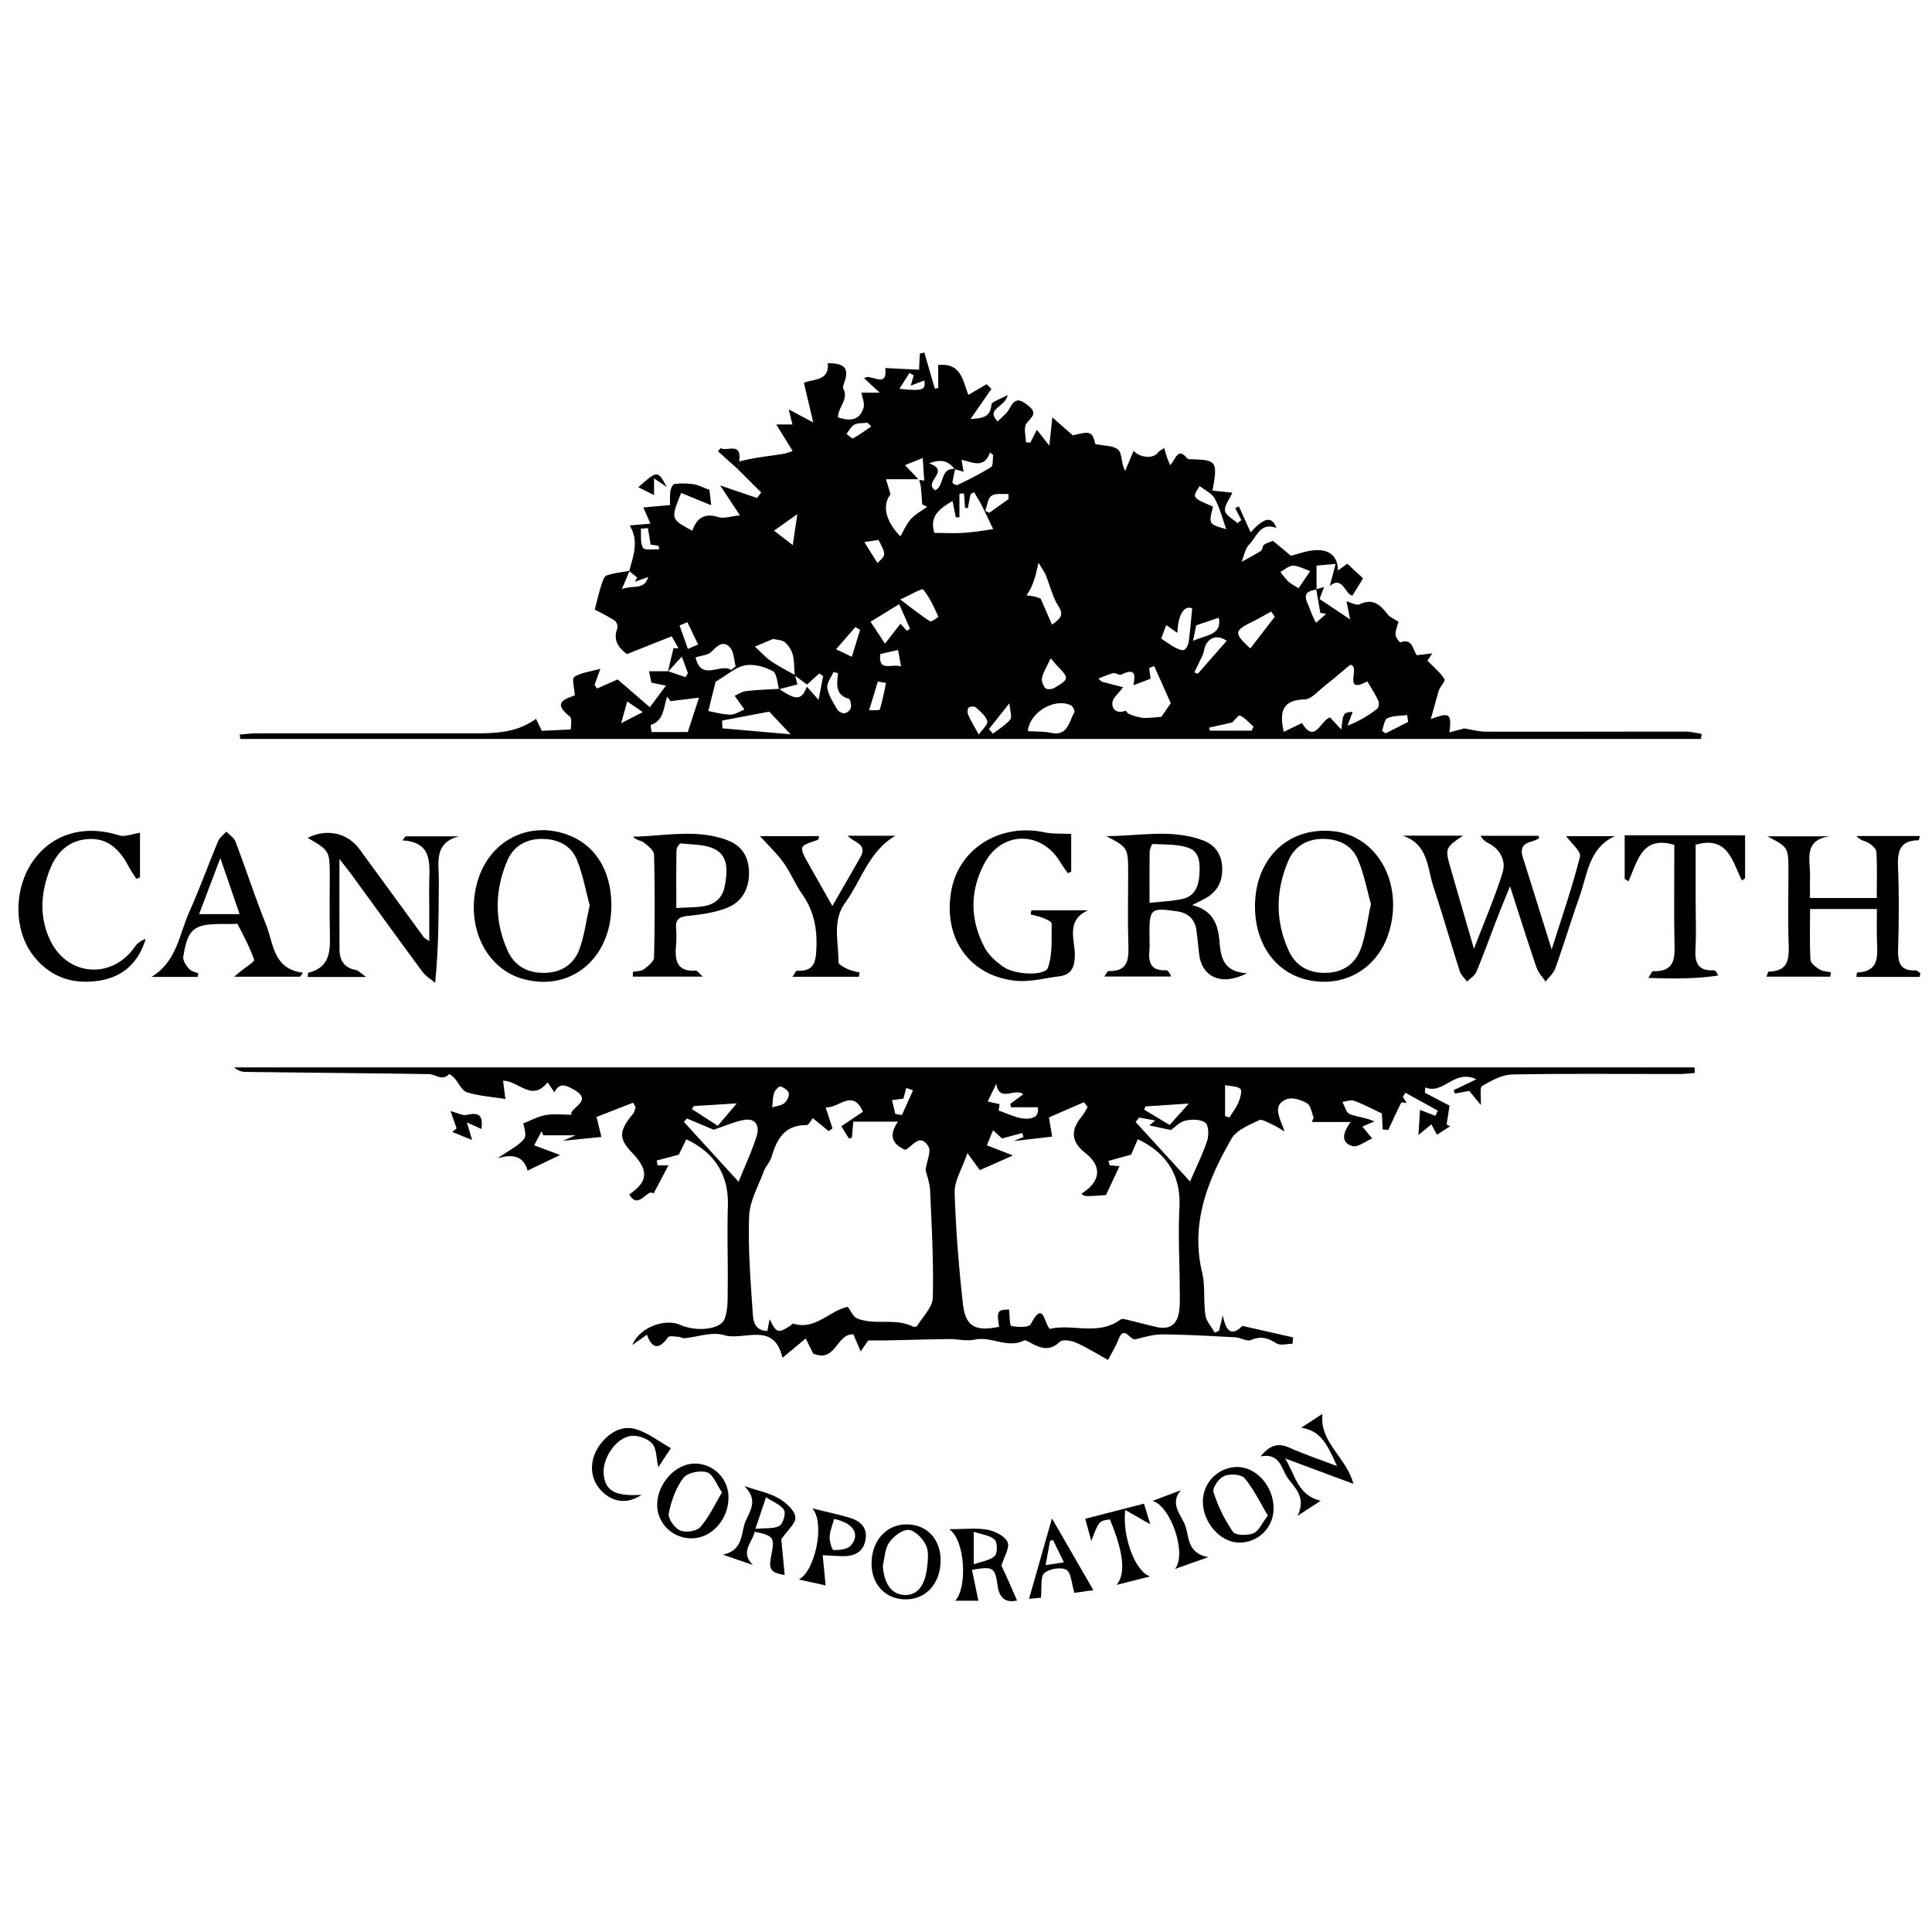 <svg xmlns="http://www.w3.org/2000/svg" viewBox="0 0 1000 1000"><path d="M544.684,216.027l10.629,9.337c9.2-2.358,10.016-1.976,11.633,4.466,4.57,1,9.409.728,11.87,3.014,2.068,1.921,1.366,6.824,3.576,10.885l4.369-10.407c3.233,3.638,10.082,4.292,12.6.948.778-1.033,2.145-1.623,3.242-2.416.4,1.409.744,2.834,1.205,4.221.43,1.293.981,2.546,1.809,4.663,2.882-2.581,3.9-9.659,8.779-3.545a2.086,2.086,0,0,0,1.442.509c14.036.306,14.517.944,11.741,16.256L637.867,255c-1.58,3.571-4.227,6.735-3.784,9.382.406,2.424,4.149,4.29,6.422,6.4l2.02-1.571-3.2-6.244,1.927-.835,6.083,13.411c7.244-7.962,10.962-8.454,13.371-2.231-8.332-3.305-10.256,4.6-14.107,8.524-2.148,2.191-2.7,5.944-3.976,8.993,3.371-1.881,6.822-3.636,10.058-5.725.857-.553.766-2.51,1.617-3.151,1.3-.979,3.037-1.373,4.589-2.015l9.271,7.7c3.686-.833,8.793-2.906,13.895-2.892,5.566.014,10.4,2.727,10.43,10.562,1.889-1.377,3.369-2.455,4.853-3.538,2.619,2.416,5.232,4.837,8.175,7.564l-5.5,8.963c-3.855-.584-4.862-10.445-11.73-5.029.981-3.655,1.961-7.31,3.057-11.4l-9.89.885c0,4.744,0,8.6,0,12.452-9.223,1.044-4.472,6.49-3.233,10.64a50.453,50.453,0,0,0,2.944,6.5l5.271-4.6-3.047-.525-2.1-12.181,4.04-1.226-2.319,6.227,15.811,10.566c-.706-3.544-1.285-6.445-1.863-9.346,2.291.571,5.119,2.291,6.778,1.514,6.76-3.165,10.572.056,14.326,5.012,1.283,1.694,3.623,2.588,5.785,4.055-.539,2.145-1.557,4.416-1.513,6.668.027,1.4,2.125,4.093,2.5,3.96,6.257-2.212,6.342,3.519,8.483,6.674l8.037-.956-2.517,3.739c3.731,3.884,6.914,6.411,8.829,9.68.559.954-2.495,4.024-3.058,6.168-1.361,4.85-2.721,9.7-4.054,14.451,9.761-3.676,10.906-3,9.662,6.852l7.714-2.042c3.036.47,7.173,1.656,11.313,1.667,34.386.093,68.773-.059,103.159-.035,2.781,0,5.56.763,8.34,1.171l-.274,2.648H124.339l-.219-2.281c2.762-.213,5.523-.608,8.285-.612q55.152-.084,110.3-.039c11.973.026,23.927.35,34.723-7.481l3.03,6.211,15.012-.711c-.1-1.4.827-5.667-.669-6.833-8.977-7-2.493-8.913,2.717-10.805-.193-3.655-1.606-8.64-.279-9.528,3.378-2.259,7.982-2.688,13.5-4.247l-2.984,8.392,1.31,1.83c3.145-1.4,6.291-2.805,10.6-4.724l16.7,14.4L344.7,354.88l-7.549-1.56c-.424-2.04-.851-4.1-1.219-5.87q4.992,0,9.955,0l8.942,3.035,1.253-1.98-3.171-8.653-7.208,7.877q1.429-6.082,2.861-12.165l2.644-.024c-1.244-2.167-2.489-4.333-3.552-6.183l-23.172,9.2c-4.156-3.243-7.4-6.981-4.942-13.276a4.441,4.441,0,0,0-1.34-4.044c-3.93-2.494-8.145-4.539-10.349-5.724,1.281-4.889,2.141-8.738,3.332-12.48.6-1.886,1.418-4.656,2.806-5.152,3.762-1.343,7.882-1.684,11.859-2.424-1.024,2.433-2.047,4.867-3.959,9.419,6.184-2.188,11.584.633,13.629-6.211l-6.828,2.412,1.071-2.193-4.085-3.278c2.041-7.782,5.274-15.541.216-23.642l10.787-.922c-1.3-2.927-2.17-4.9-3.709-8.381l13.871-1.25a50.032,50.032,0,0,1,.1-6.949c.176-1.434,1.214-3.8,2.1-3.92a35.288,35.288,0,0,1,9.839.094c2.619.405,5.094,1.737,8.33,2.91.21,1.856.524,4.621.906,7.989l-15.539-6.4c-5.46,13.551-5.46,13.551,5.772,19.559,2.23-6.518,6.25-9.3,13.486-7.041,2.93.915,6.577-.47,11.124-.933-3.98-6.035-7.468-11.325-10.194-15.457l19.083,6.5,2.143-2.867-12.219-12.169q.428-1.968.856-3.94c2.974-.612,5.93-1.325,8.924-1.814,4.7-.767,9.436-1.315,14.132-2.1a32.1,32.1,0,0,0,4.584-1.455l-8.48-13.7h8.373c-.682-2.769-1.262-5.123-1.929-7.827l12.695,6.769c-1.667-7.082-3.194-13.566-4.823-20.484,4.741-2.2,13.236-.714,12.34-10.191,9.123.007,11.252,2.8,8.284,10.815-.268.723-.588,1.756-.281,2.314,3.063,5.572-2.747,9.488-2.686,14.947,5.788,1.835,11.04,1.931,13.2-4.985.719-2.3-.672-5.257-1.087-7.838h9.454l-8.023-7.439c3.085-2.956,12.194,6.031,10.906-5.305l17.492.864c.172-3.479.292-5.9.412-8.326l2.3-.6q2.728,9.368,5.458,18.734l1.739-.352V188.954c12.08-1.378,12.813,8.565,15.617,15.434l9.454-5.517,2.477,2.424-10.811,15.59c5.867-.479,10.253-.651,10.8-7.426.124-1.544,4.415-2.753,8.4-5.041-1.333,6.7-11.641,6.948-5.145,13.744,2.136-2.3,4.921-4.272,6.275-6.965,2.869-5.7,5.645-4.316,9.576-1.194,5.123,4.07,1.466,5.858-.968,9.216-1.565,2.159-.294,6.374-.294,9.667l2.3.194,3.393-6.6c1.739,2.206,3.479,4.411,6.437,8.161Zm-127.039,139.4c1.608,1.807,3.215,3.615,6.057,6.812.985-5.151,1.672-8.748,2.359-12.344l-2.033-1.3-6.31,5.729-6.412-4.74c-.27-3.589-.1-7.287-.959-10.729a13.514,13.514,0,0,0-4.113-6.415c-1.362-1.2-3.813-1.152-6.057-1.733l-9.435,3.982c2.817,2.578,5.295,5.374,8.277,7.443,3.938,2.732,8.272,4.893,12.437,7.3.55,2.053,1.1,4.1,1.292,4.824l-9.486,2.493c-1.023-3.247-1.12-8.225-3.266-9.373-4.212-2.253-9.831-3.821-14.372-2.984-4.85.895-9.127,4.892-15.223,8.451l-3.782,15.192c3.074.552,7.2,1.77,11.342,1.854,2.448.05,4.932-1.7,7.4-2.635l-5.112-7.121c1.65-.71,3.692-2.162,5.875-2.418,5.7-.668,11.454-.813,17.188-1.167C412.044,362.681,414.913,362.457,417.645,355.423Zm76.6-112.555c-2.963-3.677-6.363-5.766-13.359-3.017,11.625,3.875-3.579,9.711,3.242,13.93,4.905-2.489,2.243-11.77,10.305-11.083a71.149,71.149,0,0,0-1.465,7.1c-.042.342,1.966,1.517,2.511,1.252a179.672,179.672,0,0,0,17.437-9.222c1.226-.775.815-4.137,1.158-6.308l-1.652-1.324c-3.117,8.645-9.034,4.979-14.723,3.8l1.049,6.186C496.765,243.592,495.517,243.22,494.248,242.868Zm-18.955,5.172H458.576c.543,1.8,1.409,4.669,2.36,7.818-4.389,5.581-2.631,13.931,5.11,21.728,1.821-3.079,3.2-6.483,5.521-9.031,2.3-2.531,5.555-4.2,8.391-6.247l-2.618-1.238c-.222-2.975-.387-5.955-.695-8.921a31.112,31.112,0,0,0-.857-3.788l2.589.433c-.246-3.774-.467-7.152-.766-11.732l-9.186,3.682q2.919,3.049,5.835,6.1C474.623,247.227,474.949,247.641,475.293,248.04Zm189.2,130.773,9.4-4.6c6.709,11.137,9.576-1.376,14.531-2.881l5.846,6.294c.993-8.777.993-8.777,5.866-9.183l-2.679,7.166a58.32,58.32,0,0,0,15.384-8.782c.816-.624,1.087-3.031.573-4.128-1.629-3.473-3.751-6.715-5.676-10.038-13.185,7.121-3.17-7.882-8.844-8.583-4.235,3.51-8.781,7.434-13.5,11.136-3.245,2.545-6.677,6.7-10.12,6.8C664.233,362.332,661.961,367.8,664.489,378.813ZM568.57,351.274l1.688,1.562L581.3,355.7c-2.415,3.316-5.391,5.581-5.539,8.018-.242,3.97,2.7,5.667,6.846,4.181.3-.109.959,1.343,1.626,1.583a28.775,28.775,0,0,0,7.086,2.053c2.952.246,5.968-.26,9.8-.492l4.866-7.093c-3.08-6.9-5.828-13.055-8.577-19.211l-2.611,1.062c.289,2.1.577,4.207.755,5.5l-8.866,3.371c.53-4.1,2-9.555-6.27-5.516-1.06.518-3-1.029-4.319-.718A56.9,56.9,0,0,0,568.57,351.274Zm-84.954-75.435c5.529,0,10.659.282,15.743-.076,5.485-.386,10.929-1.369,14.723-1.871-2.572-5.333-4.318-9.118-6.215-12.825-1.114-2.176-2.469-4.228-3.715-6.336l-1.81,1.092q-.7,3.6-1.406,7.194l-1.448-.216q-.258-3.687-.517-7.373l-2.365.1v12.2l-1.908.037c-.492-2.513-.984-5.025-1.656-8.45C486.306,263.36,480.981,266.976,483.616,275.839ZM347.093,362.913l-1.739-2.264c-2.022,5.315-1.5,12.25-8.443,14.524-.283.093.23,2.612.344,3.724H356q2.764-8.469,5.807-17.793Zm184.914,15.513c4.344.292,8.259.117,11.975.893,8.928,1.865,9.221-5.906,12.133-10.621.392-.635-.776-3.1-1.773-3.588C546.028,361.057,533,368.491,532.007,378.426ZM398.135,368.338l-24.384,4.633.178,4.015,35.291,3.078Zm146.386-45.01c4.206-3.106,6.365-4.819,3.356-9.541-3.089-4.847-4.413-10.8-6.638-16.224-.657-1.6-1.746-3.023-3.7-6.327-.847,3.55-1.175,5.325-1.7,7.04a51.06,51.06,0,0,1-2.152,5.895,37.535,37.535,0,0,1-2.4,4.006,35.311,35.311,0,0,1,4.428.656,17.282,17.282,0,0,1,2.942,1.069ZM378.391,346.8l2.41-1.9c-.957-3.382-.937-7.708-3.089-9.936-3.684-3.814-6.7-.259-9.734,2.574-1.646,1.538-4.616,1.658-7.946,2.725C362.976,353.025,373.061,342.98,378.391,346.8Zm87.024-34.082-14.828,9.1c2.639,3.989,4.7,7.1,7.49,11.318l7.988-10.294,3.347,3.659,1.634-1.016Zm138.22,10.854-2.6,6.949c3.364,2.207,5.183,3.628,7.2,4.65,1.468.742,3.569,1.734,4.717,1.193,1.218-.575,2.11-2.763,2.333-4.361.772-5.533,1.191-11.115,1.787-17.1-3.909-1.657-7.272,2.608-7.675,12.652ZM465.964,310.286c6.544,4.915,10.815,8.38,15.426,11.309.7.443,4.39-2.284,4.328-2.413-2.325-4.87-4.47-10-7.887-14.03C477.16,304.359,471.432,307.848,465.964,310.286Zm193.878,8.938-1.884-2.693c-3.141,1.716-6.228,3.539-9.433,5.126-9.865,4.886-10.035,5.909-1.36,13.951Zm-34,57.4.377,1.551h21.6l1.037-2.072c-2.312-2.015-4.406-4.5-7.076-5.746-.76-.355-3.2,2.884-3.941,3.591ZM543.85,340.733c-1.919,4.13-3.726,7-4.509,10.123-.4,1.607.576,4.084,1.782,5.372.718.768,3.43.56,4.655-.183,7.788-4.72,7.729-4.805,1.1-11.817C546.021,343.326,545.245,342.35,543.85,340.733Zm90.857-66.846c-1.909-5.309-3.285-10.9-5.936-15.812-1.48-2.739-5.08-4.331-7.786-6.488-4.038,5.969-4.038,5.969,6.885,10.648C625.523,271.3,625.523,271.3,634.707,273.887Zm-200.95,74.55-2.332-.621c-1.171,2.766-3.627,5.744-3.215,8.25.637,3.876,3.06,7.53,5.1,11.061a4.809,4.809,0,0,0,3.771,2.067,4.572,4.572,0,0,0,3.3-2.736c.336-1.515-.257-4.572-1.054-4.794C432.068,359.644,433.214,353.954,433.757,348.437Zm184.426-.413,1.777.715q7.5-8.53,14.984-17.05c-5.089-3.654-10.694-1.594-11.749,5.189a18.474,18.474,0,0,1-1.872,4.577C620.31,343.66,619.233,345.836,618.183,348.024Zm60-52.432c-3.442-1.159-6.206-2.805-8.958-2.787-2.167.014-4.321,2.08-6.482,3.235a41.8,41.8,0,0,0,4.216,5.081,34.889,34.889,0,0,0,5.219,3.292ZM506.611,380.207c1.7-2.507,4.829-5.171,4.381-6.919-.707-2.762-3.655-5.087-6-7.208-.681-.616-3.182-.386-3.727.321-.648.841-.489,2.794.028,3.947C502.6,373.268,504.3,376.009,506.611,380.207Zm110.881-48.494c7.269-3.206,15.06-3.093,13.34-11.983l-11.671,3.949C618.9,324.915,618.366,327.5,617.492,331.713Zm-172.312-5.73-2.451-1.405c-3.083,3.548-6.166,7.1-9.971,11.473l8.165,3.9C442.6,334.448,443.89,330.216,445.18,325.983Zm283.673,47.695q-.255-1.784-.511-3.566c-3.437.447-7.184.225-10.187,1.612-1.61.744-1.94,4.257-2.848,6.521l1.9,1.333ZM355.811,322.056l-4.072,1.688q2.156,6.075,4.312,12.149l5.284-2.311Q358.572,327.819,355.811,322.056Zm44.821-47.394,9.7,7.467c.846-5.7,1.512-10.192,2.376-16.02Zm57.93,78.8-4.207-.677c-1.37,4.533-2.74,9.066-4.5,14.876,2.022-.145,5.357.18,5.57-.489A140.124,140.124,0,0,0,458.562,353.46Zm53.314,23.882,2.07,2.406c3.054-2.393,6.548-4.423,8.96-7.347,1.047-1.269-.131-4.375-.428-8.412Zm-57.754-85.965c4.583-4.117,4.583-4.117.613-11.916l-7.333,1.116Zm67.907-33.049q-.043-1.333-.088-2.668c-2.983.233-6.647-.5-8.751.981-1.946,1.371-2.223,5.112-3.236,7.81l2.147.966ZM335.351,273.319l-3.669.335c.267,3.379-.387,7.306,1.169,9.916.842,1.413,5.455.578,8.366.757l-.359-1.853-4.11-.583C336.182,278.416,335.766,275.868,335.351,273.319ZM464.84,336.43l-9.183,2.092c-1.19,9.5,5.851,4.85,10.728,6.4C465.708,341.2,465.227,338.558,464.84,336.43ZM451,220.727l-1.97-1.9c-2.28.261-4.843-.033-6.756.946-1.749.9-2.793,3.167-4.148,4.832,1.164.809,2.844,2.574,3.407,2.27C444.836,225.1,447.875,222.83,451,220.727ZM321.5,374.337l11.2-5.746-8.043-5.553C323.556,366.968,322.9,369.326,321.5,374.337ZM465.516,201.251c12.188,1.236,13.662.665,12.934-4.346l-7.013,2.695c.592-2.135,1.032-3.72,1.471-5.305l-2.157-1.269C469.164,195.521,467.575,198.015,465.516,201.251Z"/><path d="M728.116,570.9c-.982-.066-2.665-.488-2.84-.144-2.37,4.658-4.53,9.422-6.742,14.16l-2.865-.375c-.129-2.668-.259-5.337-.4-8.209-4.432-2.081-9.23-4.638-14.276-6.537-1.751-.659-4.116.314-6.2.542,1.221,2.169,1.956,5.518,3.764,6.263,3.761,1.55,8.091,1.721,12.79,3.84l-6.167,2.674,5.084,6.182c-3.783,1.578-7.476,4.639-10.158,3.921-5.511-1.475-5.847-6.081-.944-12.459H679.055l.9-2.3c-1.1-2.565-1.526-6.309-3.462-7.423-3.011-1.731-7.679-3.228-10.533-2.075-7.724,3.122-3.544,9.342-1.082,16.71A70.915,70.915,0,0,0,658.5,582c-2.279-.95-5.334-2.937-6.9-2.158-5.106,2.538-11.586,5.042-14.148,9.5-12.246,21.334-21.344,43.61-15.239,69.312,1.685,7.092.641,14.793,1.722,22.086.471,3.172,3.147,6.017,4.821,9.011l2.179-.933c.494-2,.988-4,1.983-8.023,2.082,11.055,6.285,9.341,10.111,5.474l26.284,5.967q-.158,1.653-.317,3.3c-2.8,0-6.247,1.039-8.274-.214-4.344-2.687-8-3.994-13.1-1.74-2.124.938-5.446-1.235-8.256-1.386-12.543-.672-25.1-1.406-37.649-1.512-4.644-.039-9.349,1.39-13.935,2.519-2.994.738-5.821-7.649-8.826.017-1.336,3.41-3.3,6.574-5.4,10.685-6.121-3.361-11.28-6.616-16.806-9.033-2.432-1.064-6.825-1.688-8.237-.333-5.821,5.587-10.876,2.8-16.254-.123-.664-.362-1.689-.835-2.207-.576-8.572,4.274-16.907-2.292-25.556-.445-4.247.907-8.917-.349-13.392-.294-10.97.133-21.938.468-32.908.7-2.457.052-4.916.008-8.784.008l-3.936,5.689-3.762-8.838c-8.823-.516-9.157,15.142-20.863,9.869-.772-1.572-2.125-4.323-3.805-7.739L405.01,702.79c-4.428-19.149-20.019-8.589-30.3-11.737-6.118-1.874-13.669.988-20.586,1.61-.91.082-1.871-.681-2.824-.724-1.889-.087-4.851-.7-5.514.224-4.622,6.47-8.206,6.15-10.945-1.339l-7.574,5.367c3.841-9.246,16.807-13.932,24.916-10.4,8.34,3.634,20.831,2.444,22.907-3.2,1.82-4.95,1.513-10.8,1.577-16.256.164-13.974-.362-27.964.084-41.926.5-15.823-6.3-27.521-21.509-34.7l-3.906,7.952-11.442,3.016q.248,1.251.5,2.5h5.594l-7.709,14.634c-3.186-3.093-7.749,8.9-12.557.414,9.876-6.778,10.14-12.467,1.39-21.643-6.952-7.291-6.8-11.257.606-20.151.725-.871.855-2.235,1.262-3.371q-.645-1.155-1.288-2.311l-18.931,7.386,2.524,10.349-19.94,2,6.564-2.85H281.155l-.81-2.122-3.866,7.29,13.416,5.027L273.09,605.9c-1.983-7-6.832-8.887-15.507-6.392,6.115-4.284,10.859-6.442,13.712-10.082,1.508-1.925-.275-6.43-.414-7.987,3.75-1.44,7.567-3.579,11.633-4.285,4.369-.758,8.971-.171,13.37-.171-1.821-3.267,11.851-7.019,1.223-12.944-4.113-2.292-7.425-4.049-10.166,1.362l-3.513-5.234c-8.111,10.394-14.749-.668-23.036-.8.438,3.5.86,6.872,1.187,9.477-6.779-1.084-13.549-1.55-19.877-3.474-2.609-.794-4.222-4.758-6.382-7.2a17.053,17.053,0,0,0-2.742-2.305c-3.577,3.948-7.1.144-10.615.092-31.569-.472-63.141-.74-94.711-1.139a8.586,8.586,0,0,1-6.008-2.329H877.078q.081,1.433.161,2.867c-2.629.188-5.258.538-7.887.54-28.838.025-57.681-.3-86.508.247-5.314.1-10.868,3.141-15.651,5.95-1.4.82-.51,5.529-.745,9.834l-5.973-7.292-7.395,1.4-.7-1.73,11.78-5.688c-11.651-5.364-16.878,8.109-26.474,4.237q-.088,1.377-.176,2.755l12.777,6.664c-.458,2.928-.993,6.346-1.528,9.765l1.783.921-6.768,4.384c-1.276-2.381-2.082-3.883-2.887-5.386l-6.694,5.486c.344-5.482.58-9.23.816-12.977l7.933,3.088,1.259-2.715-16.753-9.218-1.326,2.114Q727.118,569.32,728.116,570.9ZM500.735,596.825c-2.905,8.51-6.776,14.481-6.6,20.331.569,19.222,2.137,38.451,4.25,57.575,1.315,11.895,6.391,14.551,18.744,12.009-1.262-8.215-.857-8.786,5.143-8.924.387,3.053.231,8.242,1.224,8.473,3.23.748,9.129.842,10.011-.869,6.6-12.812,6.891-.358,9.917,2.4,11.752-2.742,24.883,3.63,36.29-4.655a3.1,3.1,0,0,1,2.261-.4c5.478,1.291,10.917,2.745,16.395,4.038,6.786,1.6,10.921-.968,11.912-7.915.591-4.143.365-8.416.344-12.63-.069-13.72-.886-27.475-.15-41.148.849-15.789-5.866-28.1-21.562-35.431l-3.435,7.948-11.725,3.259q.308,1.134.616,2.268l5.071.474-6.991,14.934c-10.717.8-11.573.755-12.641-.789,9.961-6.133,10.729-14.108,2.016-20.938-7.462-5.851-7.926-11.855-1.63-19.3a31.5,31.5,0,0,0,2.731-4.589l-1.859-2.463-18.14,7.9c.777,4.641,1.291,7.717,1.661,9.924l-19.829,2.3,4.993-2.124-.619-2.05-10.451,2.833-4.685-4.223c-1.157,2.812-2.013,4.9-3.2,7.773l13.492,5.245-17.127,7.606C505.372,603.2,503.812,601.053,500.735,596.825ZM435.5,582.953c4.1-2.77,7.628-5.155,11.143-7.532-5.319-12.185-12.607-1.6-19.3-2.27,1.318,4.036,2.439,7.466,3.559,10.9l-1.992,1.419-8.155-6.686c-1.012,1.134-2.193,3.588-3.349,3.577-11.269-.117-15.31,7.213-18.056,16.409-.81,2.713-3.078,4.965-4.071,7.653-2.809,7.607-7.234,15.258-7.525,23.023-.618,16.556.727,33.212,1.835,49.788.266,3.985.6,9.456,7.589,9.686.355-1.849.7-3.638,1.178-6.13,3.584,7.213,4.263,7.4,10.473,3.57.633-.39,1.363-1.372,1.788-1.241,11.426,3.537,18.573-6.672,28.162-8.707,1.624,2.083,2.808,5.173,4.9,6.014,9.156,3.684,19.562-.395,28.728,4.163.6.3,2.01.2,2.249-.2,2.94-4.857,8.022-9.744,8.151-14.736.473-18.405-.562-36.859-1.374-55.279-.182-4.115-1.76-8.169-2.368-10.819.726-4.873,2.988-9.591,1.5-12.065-4.532-7.561-8.472.337-12.067,1.661-6.649-3-8.706-7.288-3.7-14.589H441.664c-.308,3.575-.514,5.96-.72,8.344l-1.627.3Zm154.172-4.525-1.874,2.327c9.1,9.947,18.193,19.893,28.167,30.8,3.136-7.29,6.514-14.035,8.856-21.122.94-2.847.776-8.015-.977-9.323-2.431-1.814-7.025-1.812-10.335-1.044-2.982.693-5.482,3.464-7.48,4.83L594.869,582.5l3.123-2.523ZM382.3,611.676c3.359-8.347,6.933-15.9,9.382-23.8,1.549-5-.463-9.369-6.837-8.151-4.794.915-9.369,2.979-15.446,5l-13.92-5.808-1.488,1.786Zm128.935-41.534,6.166,1.363c-.274,1.829-.5,3.355-.5,3.364,4.881,1.63,8.728,3.628,12.742,4.053,3.989.423,8.5-.372,7.513-5.8H523.282q-.176-.885-.35-1.77l6.711-4.95c-4.209-3.612-12.279,4.551-13.984-5.413ZM371.516,582.7l9.852-11.59L359.107,572.5l-1.026,1.536Zm233.9-.407,9.924-11.1-22.4,1.488q-.387.815-.772,1.63Zm28.678-4.614,2.256.722c1.589-2.583,3.513-5.027,4.66-7.793.915-2.2,2.015-6.032,1.017-6.951-1.68-1.548-4.959-1.36-7.933-1.979Zm-170.707-1.142,3.451.6q2.865-6.391,5.731-12.782l-3.494-1.239c-.56,2.107-1.121,4.215-1.471,5.532l-5.9.785Q462.543,572.978,463.384,576.532Zm-63.7-3.358c2.491-.8,4.805-.959,6.223-2.168,1.36-1.158,2.7-3.6,2.373-5.122-.314-1.488-2.59-3.04-4.3-3.535-.757-.218-2.82,1.914-3.277,3.311C399.936,568,399.985,570.6,399.682,573.174Z"/><path d="M725.963,432.535h31.276c-9.4,6.433-9.409,6.437-6.117,17.856,3.72,12.906,7.467,25.805,11.78,40.7,5.486-14.308,10.834-26.6,14.794-39.316,1.877-6.032-.924-11.92-7.081-15.26a9.443,9.443,0,0,1-4.3-3.889h30.038q.135.648.269,1.3a22.637,22.637,0,0,1-3.81,1.64c-4.556,1.064-6.05,3.611-4.616,8.134,4.781,15.08,9.459,30.192,14.945,47.752,5.491-17.439,10.777-32.567,14.641-48.051.685-2.742-4.557-6.964-7.127-10.594H835.8c-13.327,6.186-14.118,19.521-18.1,30.845-4.38,12.447-8.232,25.08-12.655,37.51-.92,2.584-3.334,4.636-5.059,6.933-1.6-2.434-3.785-4.667-4.7-7.336-4.5-13.174-8.67-26.463-13.7-42.008-2.716,6.717-4.68,11.41-6.516,16.152-3.621,9.353-7.019,18.8-10.871,28.052-.844,2.03-3.2,3.432-4.856,5.124-1.282-1.761-3.125-3.342-3.755-5.312-4.662-14.579-8.857-29.309-13.657-43.84C738.715,449.2,739.3,436.858,725.963,432.535Z"/><path d="M993.624,505.665H960.893a17.8,17.8,0,0,1,.272-2.294c11.765-.43,10.6-8.766,10.342-16.672-.166-5.222-.031-10.453-.031-16.188h-34.59c0,8.943-.26,17.6.214,26.213.1,1.778,2.681,3.8,4.571,4.985,1.681,1.057,3.989,1.118,6.02,1.618l-.337,2.2H914.279c.621-1.4.9-2.635,1.206-2.64,10.67-.149,10.547-7.22,10.3-15.078-.38-12.151-.1-24.322-.1-36.485,0-12.788,0-12.788-10.9-18.445h32.462c-14.04,1.774-10.2,12.239-10.387,20.565-.08,3.634-.013,7.271-.013,11.375h34.565c0-8.177.245-16.039-.194-23.863-.094-1.684-2.388-3.679-4.149-4.715-1.81-1.066-4.206-1.134-6.142-3.526h32.863c-.322.931-.559,2.225-.8,2.227-9.929.05-10.91,6.035-10.576,14.223.569,13.99.442,28.029.035,42.03-.2,6.889,1,11.5,9.141,11.072.765-.04,1.585.96,2.379,1.476Q993.8,504.706,993.624,505.665Z"/><path d="M572.614,432.783c16.6.012,33.328-3.852,49.659,2.035,6.2,2.234,9.9,6.842,10.31,13.71.436,7.278-2.221,12.9-8.709,16.485-1.789.99-3.645,1.861-6.818,3.471,10.73,2.638,13.4,9.912,14.119,18.566.675,8.152,1.815,16.078,14.254,16.692-13.347,6.949-23.555,1.815-24.791-10.163-.408-3.945-.821-7.892-1.333-11.825-.79-6.077-4.317-9.26-10.383-10.11-13.24-1.857-13.965-1.312-13.973,11.87,0,2.909.226,5.839-.039,8.724-.579,6.328,1.151,10.366,8.489,9.956.98-.055,2.03,1.122,2.774,3.246H571.564c1.219-1.684,1.684-2.851,2.108-2.836,10.6.364,10.612-6.476,10.361-14.258-.384-11.889-.1-23.8-.1-35.7C583.931,438.709,583.933,438.709,572.614,432.783ZM595,467.322c6.628-.754,12.138-.862,17.377-2.112,5.957-1.421,8.012-6.441,8.408-12.089.4-5.687.451-12.2-5.7-14.316-5.726-1.967-12.276-1.612-18.482-1.946-.46-.024-1.5,2.634-1.529,4.059C594.927,449.082,595,457.251,595,467.322Z"/><path d="M175.7,444.637c0,17.22-.058,31.985.03,46.75.034,5.634,2.344,9.621,8.465,10.667,1.237.212,2.289,1.506,5.326,3.629H159.27c.124-1.212.078-2.135.243-2.175,11.748-2.795,11.438-11.844,11.218-21.079-.225-9.515-.044-19.04-.047-28.561,0-13.513-.006-13.513-11.417-20.2,10.021-5,20.638-2.611,26.949,6.049q16.584,22.752,33.2,45.478c.286.391.827.595,2.764,1.929V470.337c0-5.025-.116-10.054.023-15.075.265-9.64.783-19.339-13.855-20.3l1.527-2.074h27.737c-13.277,3.316-10.41,13.821-10.472,22.766-.12,17.165-.035,34.331-1.9,53.063-2.193-1.859-4.842-3.38-6.507-5.63C206.321,486.292,194.1,469.35,181.8,452.471,180.282,450.386,178.635,448.4,175.7,444.637Z"/><path d="M316.451,468.332c.132,27.667-21.024,45.334-45.9,38.326-19.691-5.547-30.093-28.476-23.187-51.11,6.179-20.249,25.86-30.523,45.587-23.8C307.763,436.8,316.364,450.193,316.451,468.332Zm-11.233.3c-1.974-7.3-3.446-15.889-6.676-23.762-3.041-7.416-10.058-10.667-18.035-10.657-8.046.011-14.575,3.587-17.809,11.023-6.738,15.488-6.887,31.358.024,46.792,3.663,8.182,10.773,11.927,19.942,11.5,8.649-.408,14.66-4.863,17.416-12.662C302.416,484.252,303.32,477.137,305.218,468.633Z"/><path d="M649.585,469.426c-.087-25.115,17.274-41.775,40.889-39.158a32.428,32.428,0,0,1,6.907,1.57c19.047,6.547,28.464,29.392,21.281,51.461-6.212,19.082-24.672,28.87-44,23.329C659.372,502.245,649.649,487.821,649.585,469.426Zm60.008-1.511c-2.074-7.317-3.571-15.655-6.834-23.234-3.166-7.354-10.208-10.549-18.178-10.461-8.039.088-14.459,3.731-17.686,11.211-6.7,15.529-6.864,31.354.21,46.769,3.763,8.2,10.914,11.78,20.042,11.316,8.681-.441,14.615-5.105,17.337-12.831C706.9,483.831,707.756,476.429,709.593,467.915Z"/><path d="M554.454,431.668v19.511l-1.76.8c-1.3-1.9-2.695-3.743-3.875-5.715-9.669-16.153-29.928-16.354-39.029.193-7.877,14.324-7.856,29.472-.147,43.982,2.116,3.981,5.982,7.4,9.771,10.037,5.95,4.137,21.464,4.782,23,.389,2.457-7.009,1.8-15.173,1.922-22.858.016-1.012-3.036-2.306-4.839-3.052a42.305,42.305,0,0,0-6-1.566q.16-1.107.319-2.213h29.34c-11.7,5.309-6.7,15.445-6.819,23.388-.1,6.512-2.057,10.034-8.358,10.826-7.543.949-15.273,3.036-22.649,2.207-23.977-2.693-37.393-22.418-32.884-46.841,4-21.666,25.3-34.79,48.162-29.943C544.614,431.663,548.861,431.359,554.454,431.668Z"/><path d="M327.582,503.022c1.924-.4,4.247-.274,5.678-1.339,2.164-1.612,5.225-4.022,5.276-6.155q.635-26.537.006-53.092c-.051-2.163-3.036-4.615-5.182-6.249-1.538-1.172-3.944-1.2-5.768-3.133,16.651-.265,33.356-4.29,49.531,2.105,7.034,2.781,10.417,8.6,10.559,16.228.159,8.548-3.582,15.352-11.216,18.446-6.432,2.607-13.691,3.518-20.683,4.281-4.412.481-6.167,1.9-5.839,6.258a53.917,53.917,0,0,1-.01,8.712c-.666,7.634.045,14,10.229,13.291.669-.046,1.425,1.176,3.618,3.113H327.542Q327.562,504.255,327.582,503.022Zm22.468-33.049c5.313-.31,9.729-.237,14.031-.9,6.01-.926,9.968-4.356,11.1-10.659,1.261-7,2-14.771-4.691-18.591-5.031-2.873-11.936-2.556-18.05-3.3-.648-.079-2.262,2.241-2.286,3.47C349.964,449.665,350.05,459.343,350.05,469.973Z"/><path d="M102.247,505.657H78.355c13.139-7.8,14.4-21.98,19.621-33.641,5.384-12.026,9.83-24.469,14.915-36.634.8-1.9,2.806-3.3,4.254-4.928,1.636,1.734,4.008,3.189,4.788,5.247,5.42,14.3,10.154,28.868,15.829,43.062,3.9,9.76,3.523,22.773,19.087,24.751l-1.574,2.032H121.169c2.091-1.716,2.972-2.429,3.842-3.155,2.3-1.922,6.877-4.638,6.528-5.647-2.2-6.348-5.436-12.344-8.527-18.355-.23-.446-2-.11-3.059-.116-1.849-.011-3.7-.006-5.546-.006-14.1,0-17.323,2.612-19.546,16.963-.3,1.907,1.459,4.488,2.922,6.192,1.1,1.282,3.254,1.659,4.939,2.439Q102.485,504.76,102.247,505.657Zm11.8-61.512c-4.179,11.03-7.488,19.765-10.983,28.993h20.949C120.74,463.606,117.77,454.966,114.051,444.145Z"/><path d="M853.169,506.174c1.524-2.329,1.952-3.5,2.333-3.49,12.054.486,11.386-7.566,11.2-15.908-.314-13.737-.086-27.487-.087-41.231,0-2.828,0-5.657,0-8.241-17.048-5.093-18.974,8.8-23.774,18.862l-1.912-1.277V432.347h62.321v22.191l-1.583,1.275c-5.014-9.77-7.12-23.45-24-18.577v29.511c0,8.194.375,16.41-.111,24.575-.421,7.092,1.439,11.3,9.356,10.9.811-.041,1.671.868,2.4,2.714C877.643,506.7,866.057,506.633,853.169,506.174Z"/><path d="M72.456,431.034v23.112l-1.895.727c-1.37-2.187-2.881-4.3-4.085-6.576-4.349-8.225-10.336-14.436-20.293-14.023-10.427.432-16.961,6.852-20.531,16.165-4.614,12.038-5.32,24.368.327,36.233,8.913,18.727,31.844,20.412,43.709,3.53a11.3,11.3,0,0,1,5.68-4.218c-3.6,12.377-11.941,19.79-24.3,21.655-13.788,2.081-25.729-2.126-34.27-13.624-10.059-13.54-9.544-35.129.844-49.133C27.781,431.213,44.17,426.83,61.693,432.4,64.666,433.346,68.492,431.609,72.456,431.034Z"/><path d="M444.552,505.571H410.167c1.243-1.722,1.822-3.155,2.328-3.13,9.523.477,9.874-5.249,10.1-12.776.3-9.919-1.628-18.609-7.335-26.754-3.618-5.165-5.994-11.207-9.667-16.326-3.494-4.87-7.949-9.052-12.224-13.805h30.633c-.355,1.058-.4,1.858-.686,1.95-9.908,3.257-9.929,3.257-4.7,12.592,3.827,6.83,7.709,13.63,12.22,21.6,5.249-9.127,9.845-17.04,14.363-25,4.136-7.283-3.167-7.63-6.431-11.322h24.677c-13.716,8.012-17.591,23.071-25.992,34.7-6.917,9.578-3.27,20.388-3.508,30.7-.028,1.229,3.158,2.8,5.088,3.727a31.417,31.417,0,0,0,5.877,1.59Q444.733,504.445,444.552,505.571Z"/><path d="M506.414,828.547c-2.738,0-7.372,0-12.011-.007,6.236-6.26,5.446-31.146-3.081-37.026,7.881,0,13.989-.785,19.76.274,3.894.714,9.022,3.26,10.434,6.406,1.264,2.817-1.8,7.577-3.167,12.187.842,1.826,2.356,5.047,3.813,8.293,1.378,3.07,2.7,6.167,4.257,9.746-5.74,1.326-9.173-1.029-10.108-7.93-1.252-9.24-2.34-9.845-13.22-7.952C504.205,817.9,505.308,823.221,506.414,828.547Zm-2.393-18.875c4.322-1.564,8.5-1.994,10.813-4.3,1.506-1.5,1.516-7.017.016-8.447-2.379-2.268-6.582-2.622-10.829-4.062Z"/><path d="M404.392,796.7c.475,5.017,1.126,11.889,1.757,18.55-7.346-1.309-8.463-2.8-6.915-10.345,1.857-9.057,1.183-10.053-8.621-12.081-1.06,5.458-7.875,10.439-.912,17.216L374.188,804.7c9.851-2.1,9.419-9.825,11.08-15.571,1.683-5.824,8.284-11.8.023-19.909,7.1,2.4,12.869,3.5,17.688,6.261,3.722,2.13,8.228,6.074,8.717,9.7C412.124,788.362,407.44,792.227,404.392,796.7Zm-13.4-5.357c5.5-.544,9.661.074,12.463-1.592,1.893-1.125,3.417-6.39,2.359-8.157-1.666-2.781-5.646-4.176-9.33-6.61Z"/><path d="M673.537,738.959l10.939-7.149c-1.518,15.028,12.3,22.177,16.062,36.238l-35.461-13.206c5.225,7.848,6.186,19.077,18.524,21.945l-12.015,7.838c4.579-9.389-1.1-14.294-4.873-19.327-3.529-4.7-3.886-13.516-14.317-11.459,4.643-5.52,8.763-7.3,14.875-4.566,7.823,3.5,15.993,6.22,24.737,9.552C685.865,744.588,682.165,740.543,673.537,738.959Z"/><path d="M659.181,780.771a17.559,17.559,0,0,1-17.524,17.67c-9.918.067-19.142-10.321-19.054-21.456a17.93,17.93,0,0,1,17.672-17.671C650.332,759.263,659.229,769.36,659.181,780.771Zm-2.936,3.678c-4.133-6.886-7.347-13.752-12.078-19.333-1.745-2.06-7.6-2.371-10.593-1.121-2.665,1.112-6.155,6.191-5.477,8.29a78.088,78.088,0,0,0,10.073,20.583c1.345,1.924,7.482,1.973,10.588.752C651.516,792.535,653.115,788.5,656.245,784.449Z"/><path d="M377.065,774.772c.141,11.437-8.466,21.256-18.813,21.465-9.8.2-17.975-7.521-18.084-17.065-.124-10.874,9.1-21.345,19.049-21.619A17.425,17.425,0,0,1,377.065,774.772Zm-3.323-2.282c-2.916-4.171-4.681-9.449-7.793-10.423-3.58-1.12-10.186.192-12.212,2.895-3.884,5.185-6.318,11.93-7.579,18.375-.509,2.6,3,7.555,5.846,8.81,2.814,1.242,8.517.444,10.436-1.706C366.811,785.544,369.641,779.271,373.742,772.49Z"/><path d="M486.865,807.714c-.06,11.7-7.381,19.993-17.77,20.12-10.613.13-18.059-7.606-17.986-18.689.077-11.916,7.9-20.378,18.608-20.128C479.969,789.256,486.921,796.836,486.865,807.714ZM456.934,810.4c.6,9.286,4.493,14.829,11.149,15.167,6.215.315,10.463-4.233,11.645-13.355.531-4.1,1.169-8.868-.412-12.348s-5.718-7.737-9.019-7.994c-3.264-.253-7.846,3.39-10.076,6.569S457.94,806.347,456.934,810.4Z"/><path d="M425.836,804.961c.559,5.818,1.019,10.609,1.5,15.652l-13.864-3.074c8.454-4.254,13.767-29.5,6.945-36.8,7.387,1.819,13.483,3.073,19.421,4.854,5.6,1.68,9.386,5.215,8.092,11.688-1.263,6.32-5.953,8.269-11.805,8.205C433.52,805.456,430.912,805.229,425.836,804.961Zm5.872-18.783c-.891,3.41-2.173,6.364-2.285,9.363-.088,2.353,1.262,6.787,1.985,6.789,3.03.011,7.152-.338,8.894-2.307C445.422,794.236,441.9,788.325,431.708,786.178Z"/><path d="M538.775,826.992l-6.138.556c3.791-13.306,7.526-26.417,11.857-41.623l21.441,37.166-9.841,1.336c-1.489-4.785-1.611-10.444-4.144-11.9-2.766-1.585-8.88-.537-11.442,1.729C538.4,816.123,539.36,821.448,538.775,826.992Zm11.9-18.343c-2.179-4.466-3.907-8.008-5.636-11.549l-1.537.424c-.71,3.89-1.421,7.779-2.3,12.577Z"/><path d="M595.356,815.93l-17.422,4.405c4.977-5.869,3.455-17.348-3.461-33.862-5.623.7-5.623.7-9.622,11.133-1.148-4.209-1.992-7.3-3.134-11.494l30.411-7.823c1.146,3.77,2.1,6.9,3.243,10.67l-12.956-7.4C580.8,795.149,587.5,813.612,595.356,815.93Z"/><path d="M332.136,773.714c-7.385,4.914-15.021,4.089-21.039-2.271-6.309-6.668-6.259-16.646.143-24.571,4.7-5.818,11.042-9.254,18.117-7.077,6.152,1.893,11.559,6.212,17.868,9.783l-6.513,9.875c-1.053-4.737-.8-9.578-3.087-12.206-2.269-2.606-7.241-4.4-10.777-4.048-8.052.8-15.324,11.894-14.372,20.185C313.45,771.86,318.648,774.591,332.136,773.714Z"/><path d="M625.421,805.978l-17.271,6.1c6.333-7.673-2.056-32.489-11.586-35.217l14.644-5.509c-6.055,7.132.282,12.808,2.265,18.281C615.565,795.41,614.362,803.965,625.421,805.978Z"/><path d="M233.2,575.1c3.485.877,6.258,2.517,8.487,1.966,7.837-1.939,8.085,2.146,7.524,7.319l-7.539-3.414,2.7,9.091L234.057,585.9l2.285-1.854C235.254,580.95,234.167,577.856,233.2,575.1Z"/><path d="M338.541,247.63v8.628l-8.167-4.084c10.036-8.818,10.036-8.818,14.74-.1Z"/><path d="M382.628,238.778q-.427,1.971-.856,3.94l-10.142-9.127,1.376-1.623C376.436,233.849,384.029,228.455,382.628,238.778Z"/></svg>